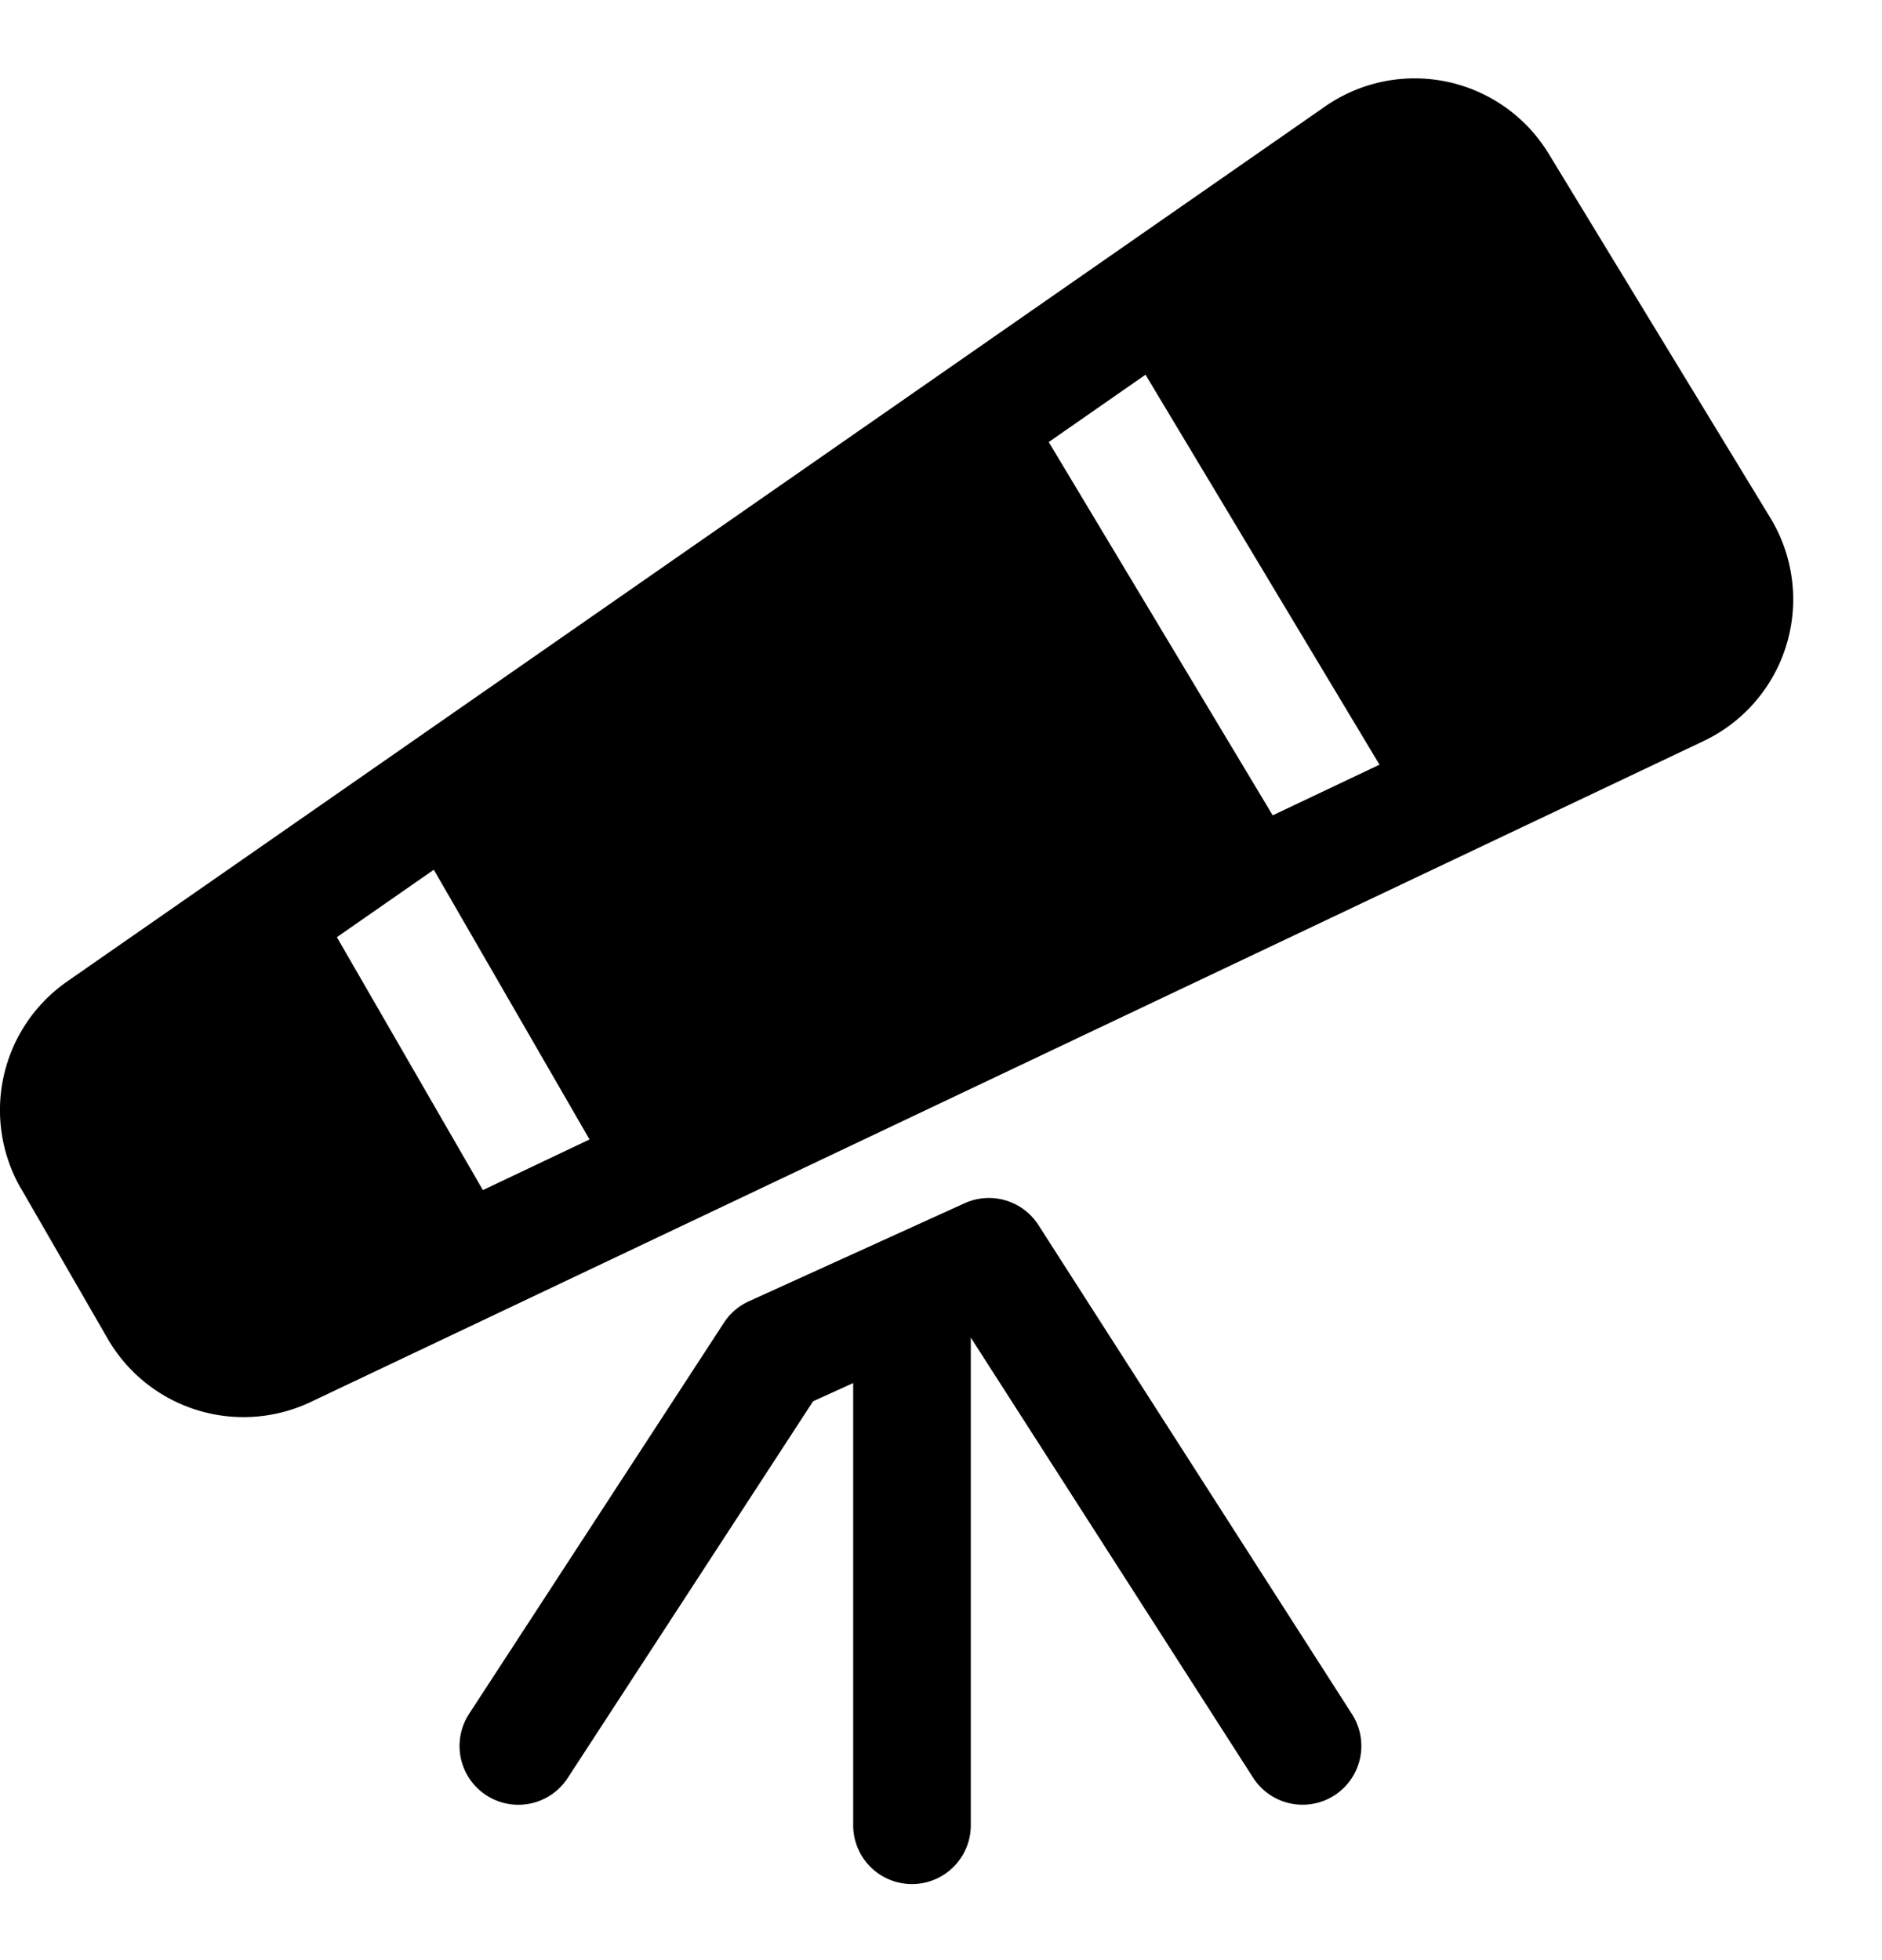 <svg xmlns="http://www.w3.org/2000/svg" width="24" height="25" viewBox="0 0 24 25"><path d="M17.015 22.9a.75.75 0 00.227-1.036l-4-6.24a.75.75 0 00-.942-.277l-2.75 1.25a.75.75 0 00-.318.273l-3.25 4.989a.75.75 0 001.257.819l3.13-4.806.511-.232v5.64a.75.75 0 001.5 0v-6.22l3.6 5.613a.75.75 0 001.035.227z"/><path fill-rule="evenodd" d="M.268 15.16a2 2 0 01.59-2.643l16.04-11.159a2 2 0 012.851.602l2.827 4.645a2 2 0 01-.85 2.846l-17.763 8.43a2 2 0 01-2.59-.807L.269 15.16zm5.264-4.067l1.986 3.44-1.36.646-1.862-3.226 1.236-.86zm7.842-5.455l2.856 4.761 1.362-.646-2.984-4.974-1.234.859z"/></svg>